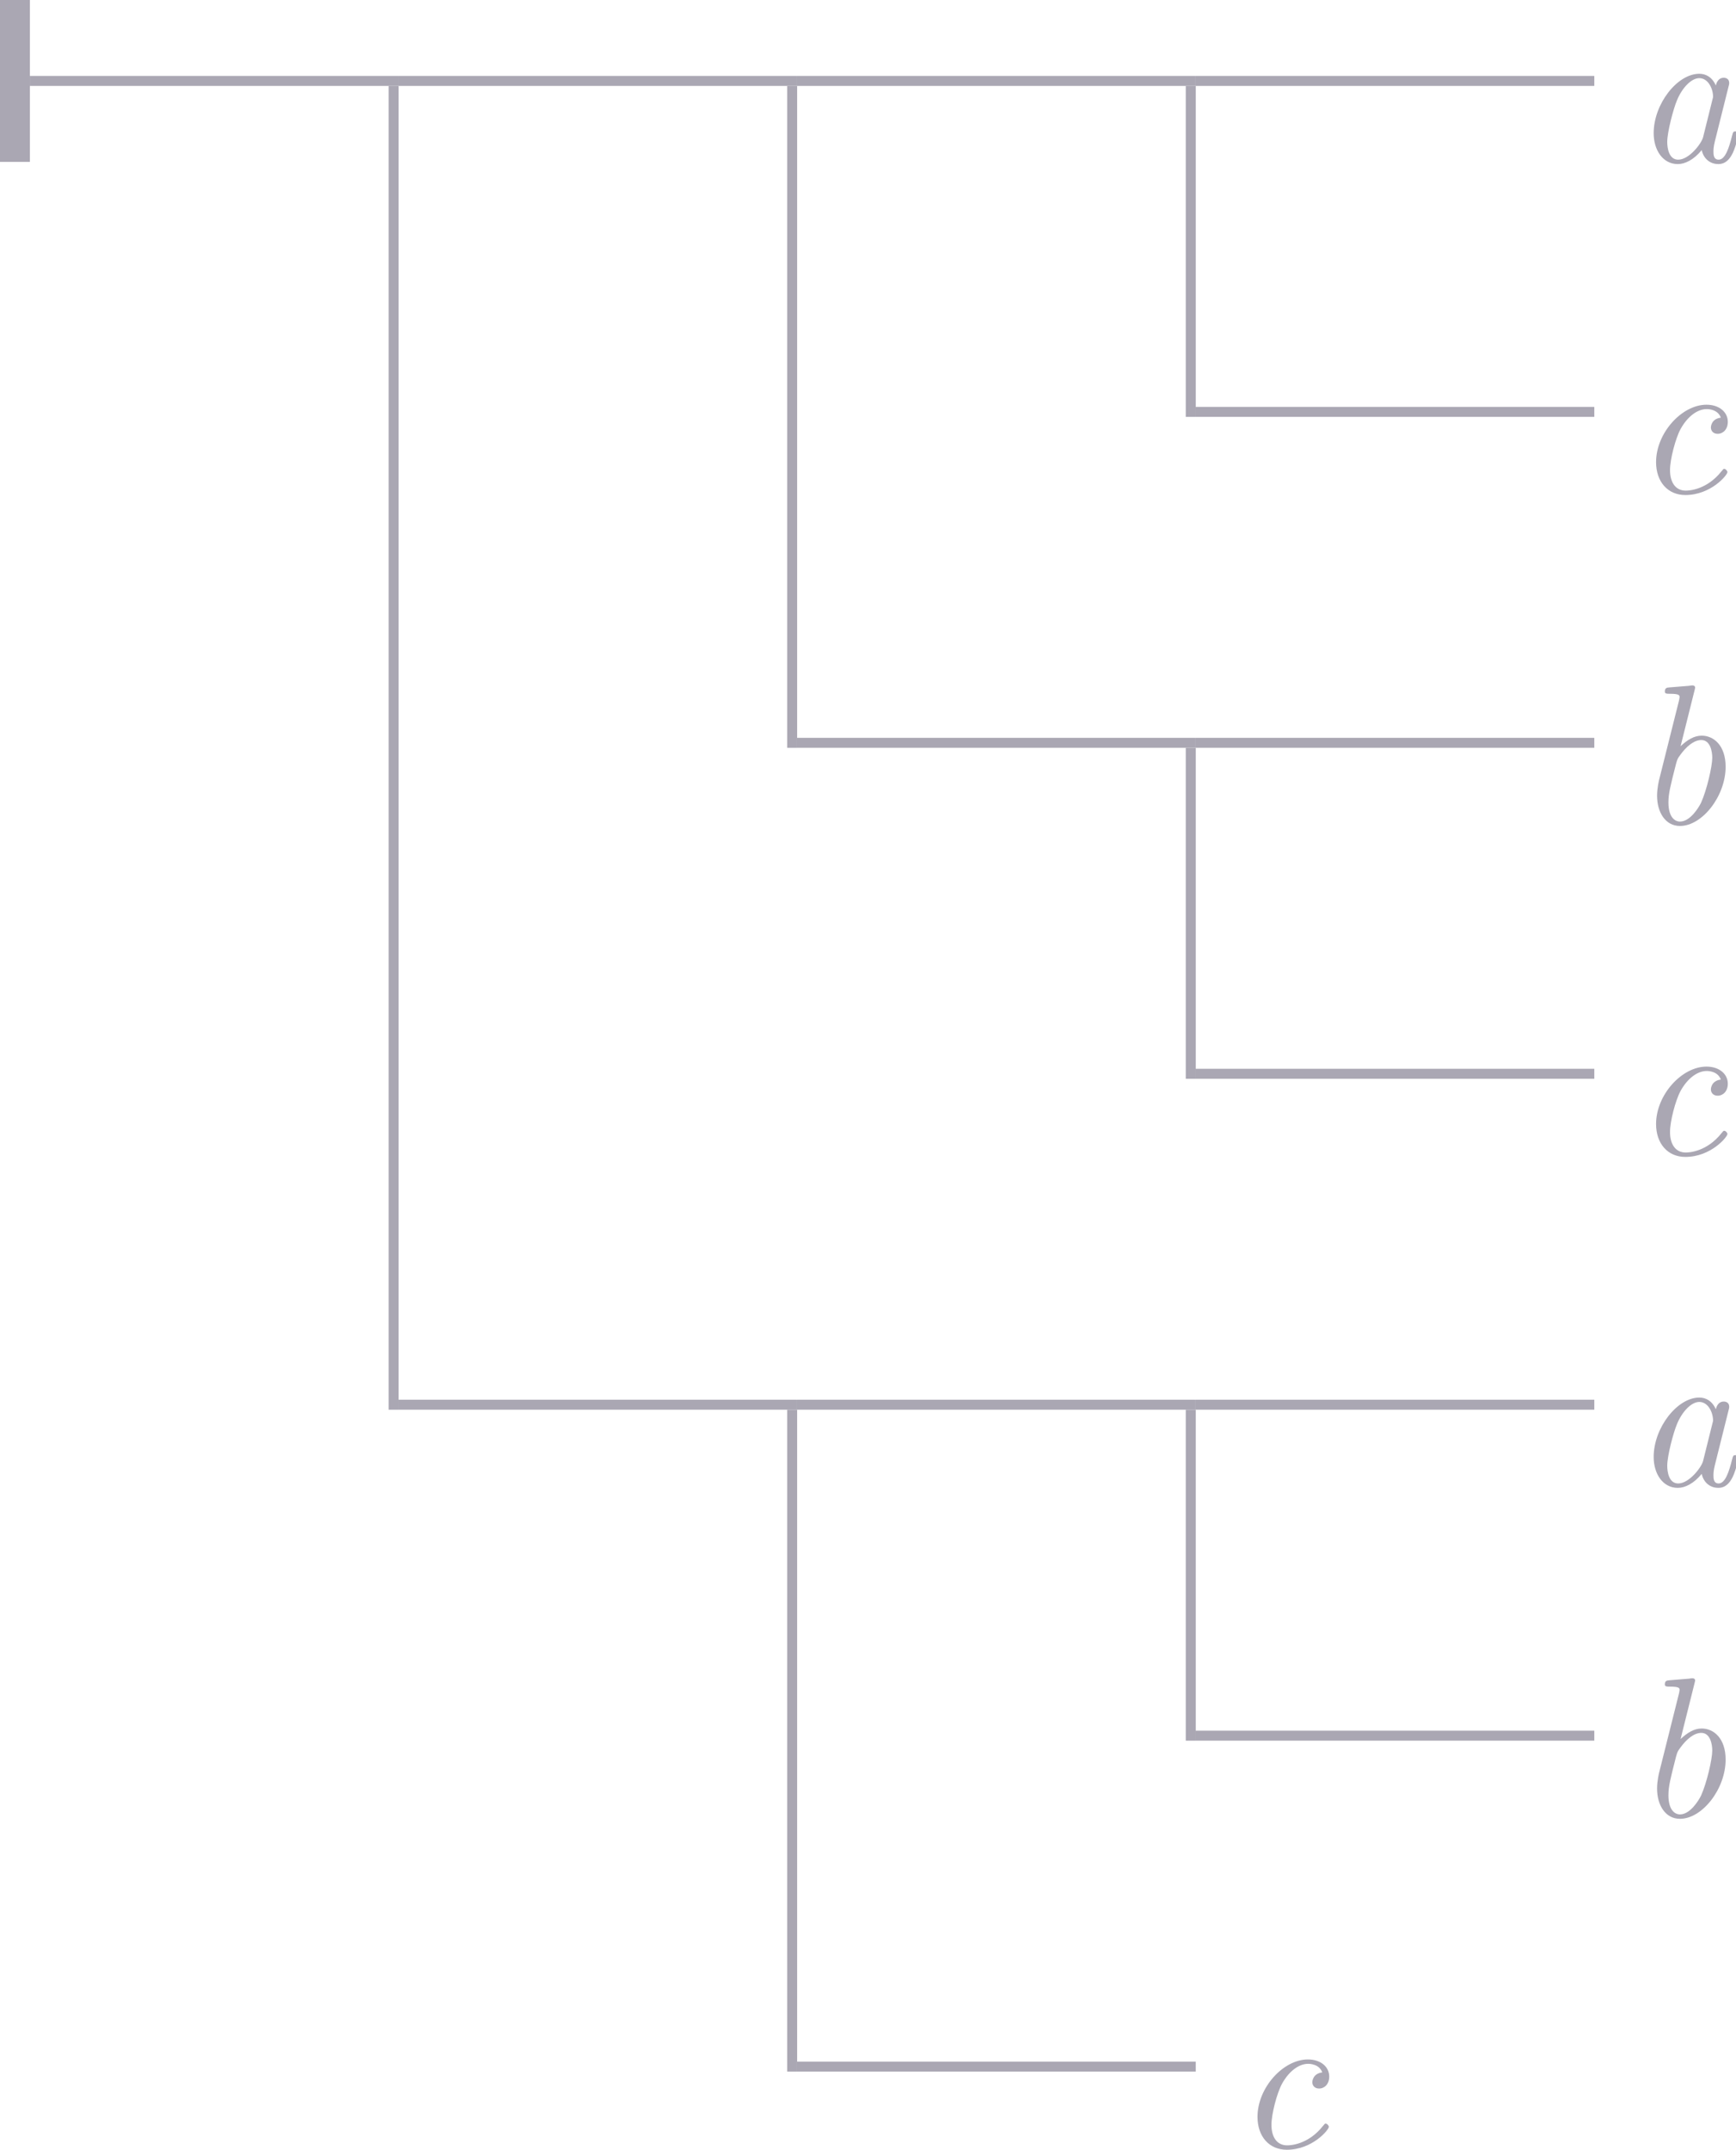 <?xml version='1.0' encoding='UTF-8'?>
<!-- This file was generated by dvisvgm 2.13.3 -->
<svg version='1.1' xmlns='http://www.w3.org/2000/svg' xmlns:xlink='http://www.w3.org/1999/xlink' width='130.177pt' height='161.141pt' viewBox='-21.804 13.882 130.177 161.141'>
<defs>
<path id='g0-28' d='M5.23-1.425C5.23-1.524 5.151-1.524 5.081-1.524C4.961-1.524 4.951-1.514 4.892-1.295C4.752-.737 4.563-.11 4.224-.11C3.965-.11 3.965-.379 3.965-.518C3.965-.588 3.965-.747 4.035-1.026L4.712-3.736C4.752-3.875 4.752-3.895 4.752-3.945C4.752-4.154 4.583-4.204 4.483-4.204C4.164-4.204 4.095-3.866 4.085-3.816C3.895-4.244 3.577-4.403 3.258-4.403C2.152-4.403 .976-2.889 .976-1.435C.976-.588 1.435 .11 2.182 .11C2.54 .11 2.979-.1 3.377-.588C3.487-.1 3.856 .11 4.204 .11C4.573 .11 4.782-.139 4.932-.448C5.111-.827 5.23-1.425 5.23-1.425ZM3.447-1.235C3.367-.917 2.75-.11 2.202-.11C1.733-.11 1.654-.697 1.654-.996C1.654-1.494 1.963-2.66 2.142-3.078C2.391-3.686 2.849-4.184 3.258-4.184C3.696-4.184 3.945-3.666 3.945-3.248C3.945-3.248 3.935-3.178 3.915-3.118L3.447-1.235Z'/>
<path id='g0-35' d='M4.573-2.849C4.573-3.915 3.975-4.403 3.377-4.403C2.999-4.403 2.66-4.194 2.321-3.875L3.019-6.665C3.029-6.695 3.049-6.795 3.049-6.795C3.049-6.884 2.989-6.914 2.909-6.914C2.879-6.914 2.78-6.904 2.75-6.894L1.763-6.814C1.644-6.804 1.534-6.795 1.534-6.605C1.534-6.496 1.634-6.496 1.773-6.496C2.252-6.496 2.271-6.426 2.271-6.326C2.271-6.296 2.242-6.157 2.242-6.157L1.255-2.222C1.245-2.192 1.146-1.783 1.146-1.405C1.146-.568 1.564 .11 2.291 .11C3.407 .11 4.573-1.385 4.573-2.849ZM3.347-1.056C3.228-.807 2.8-.11 2.291-.11C2.042-.11 1.714-.319 1.714-1.066C1.714-1.504 1.803-1.853 2.092-2.989C2.162-3.228 2.162-3.248 2.311-3.447C2.6-3.846 2.979-4.184 3.357-4.184C3.806-4.184 3.905-3.616 3.905-3.298C3.905-2.879 3.636-1.694 3.347-1.056Z'/>
<path id='g0-43' d='M4.663-1.036C4.663-1.086 4.583-1.196 4.503-1.196C4.463-1.196 4.453-1.186 4.374-1.086C3.636-.149 2.75-.11 2.58-.11C2.042-.11 1.793-.558 1.793-1.136C1.793-1.664 2.062-2.71 2.321-3.188C2.68-3.836 3.178-4.184 3.626-4.184C3.736-4.184 4.184-4.164 4.334-3.756C3.836-3.696 3.836-3.268 3.836-3.268C3.836-3.108 3.945-2.949 4.174-2.949C4.443-2.949 4.682-3.168 4.682-3.547C4.682-4.035 4.254-4.403 3.616-4.403C2.381-4.403 1.096-2.989 1.096-1.534C1.096-.548 1.684 .11 2.56 .11C3.836 .11 4.663-.887 4.663-1.036Z'/>
</defs>
<g id='page1' transform='matrix(1.5 0 0 1.5 0 0)'>
<rect x='-14.536' y='9.255' height='8.09' width='1.494' fill='#aaa7b3'/>
<rect x='-13.042' y='13.05' height='.498' width='18.431' fill='#aaa7b3'/>
<rect x='4.891' y='13.549' height='66.152' width='.498' fill='#aaa7b3'/>
<rect x='5.389' y='13.05' height='.498' width='19.925' fill='#aaa7b3'/>
<rect x='24.816' y='13.549' height='33.076' width='.498' fill='#aaa7b3'/>
<rect x='25.314' y='13.05' height='.498' width='19.925' fill='#aaa7b3'/>
<rect x='44.742' y='13.549' height='16.538' width='.498' fill='#aaa7b3'/>
<rect x='45.24' y='13.05' height='.498' width='19.925' fill='#aaa7b3'/>
<g fill='#aaa7b3'>
<use x='67.157' y='17.344' xlink:href='#g0-28'/>
</g>
<rect x='45.24' y='29.588' height='.498' width='19.925' fill='#aaa7b3'/>
<g fill='#aaa7b3'>
<use x='67.157' y='33.882' xlink:href='#g0-43'/>
</g>
<rect x='25.314' y='46.126' height='.498' width='19.925' fill='#aaa7b3'/>
<rect x='44.742' y='46.625' height='16.538' width='.498' fill='#aaa7b3'/>
<rect x='45.24' y='46.126' height='.498' width='19.925' fill='#aaa7b3'/>
<g fill='#aaa7b3'>
<use x='67.157' y='50.42' xlink:href='#g0-35'/>
</g>
<rect x='45.24' y='62.664' height='.498' width='19.925' fill='#aaa7b3'/>
<g fill='#aaa7b3'>
<use x='67.157' y='66.958' xlink:href='#g0-43'/>
</g>
<rect x='5.389' y='79.202' height='.498' width='19.925' fill='#aaa7b3'/>
<rect x='24.816' y='79.701' height='33.076' width='.498' fill='#aaa7b3'/>
<rect x='25.314' y='79.202' height='.498' width='19.925' fill='#aaa7b3'/>
<rect x='44.742' y='79.701' height='16.538' width='.498' fill='#aaa7b3'/>
<rect x='45.24' y='79.202' height='.498' width='19.925' fill='#aaa7b3'/>
<g fill='#aaa7b3'>
<use x='67.157' y='83.496' xlink:href='#g0-28'/>
</g>
<rect x='45.24' y='95.74' height='.498' width='19.925' fill='#aaa7b3'/>
<g fill='#aaa7b3'>
<use x='67.157' y='100.034' xlink:href='#g0-35'/>
</g>
<rect x='25.314' y='112.278' height='.498' width='19.925' fill='#aaa7b3'/>
<g fill='#aaa7b3'>
<use x='47.232' y='116.572' xlink:href='#g0-43'/>
</g>
</g>
</svg>